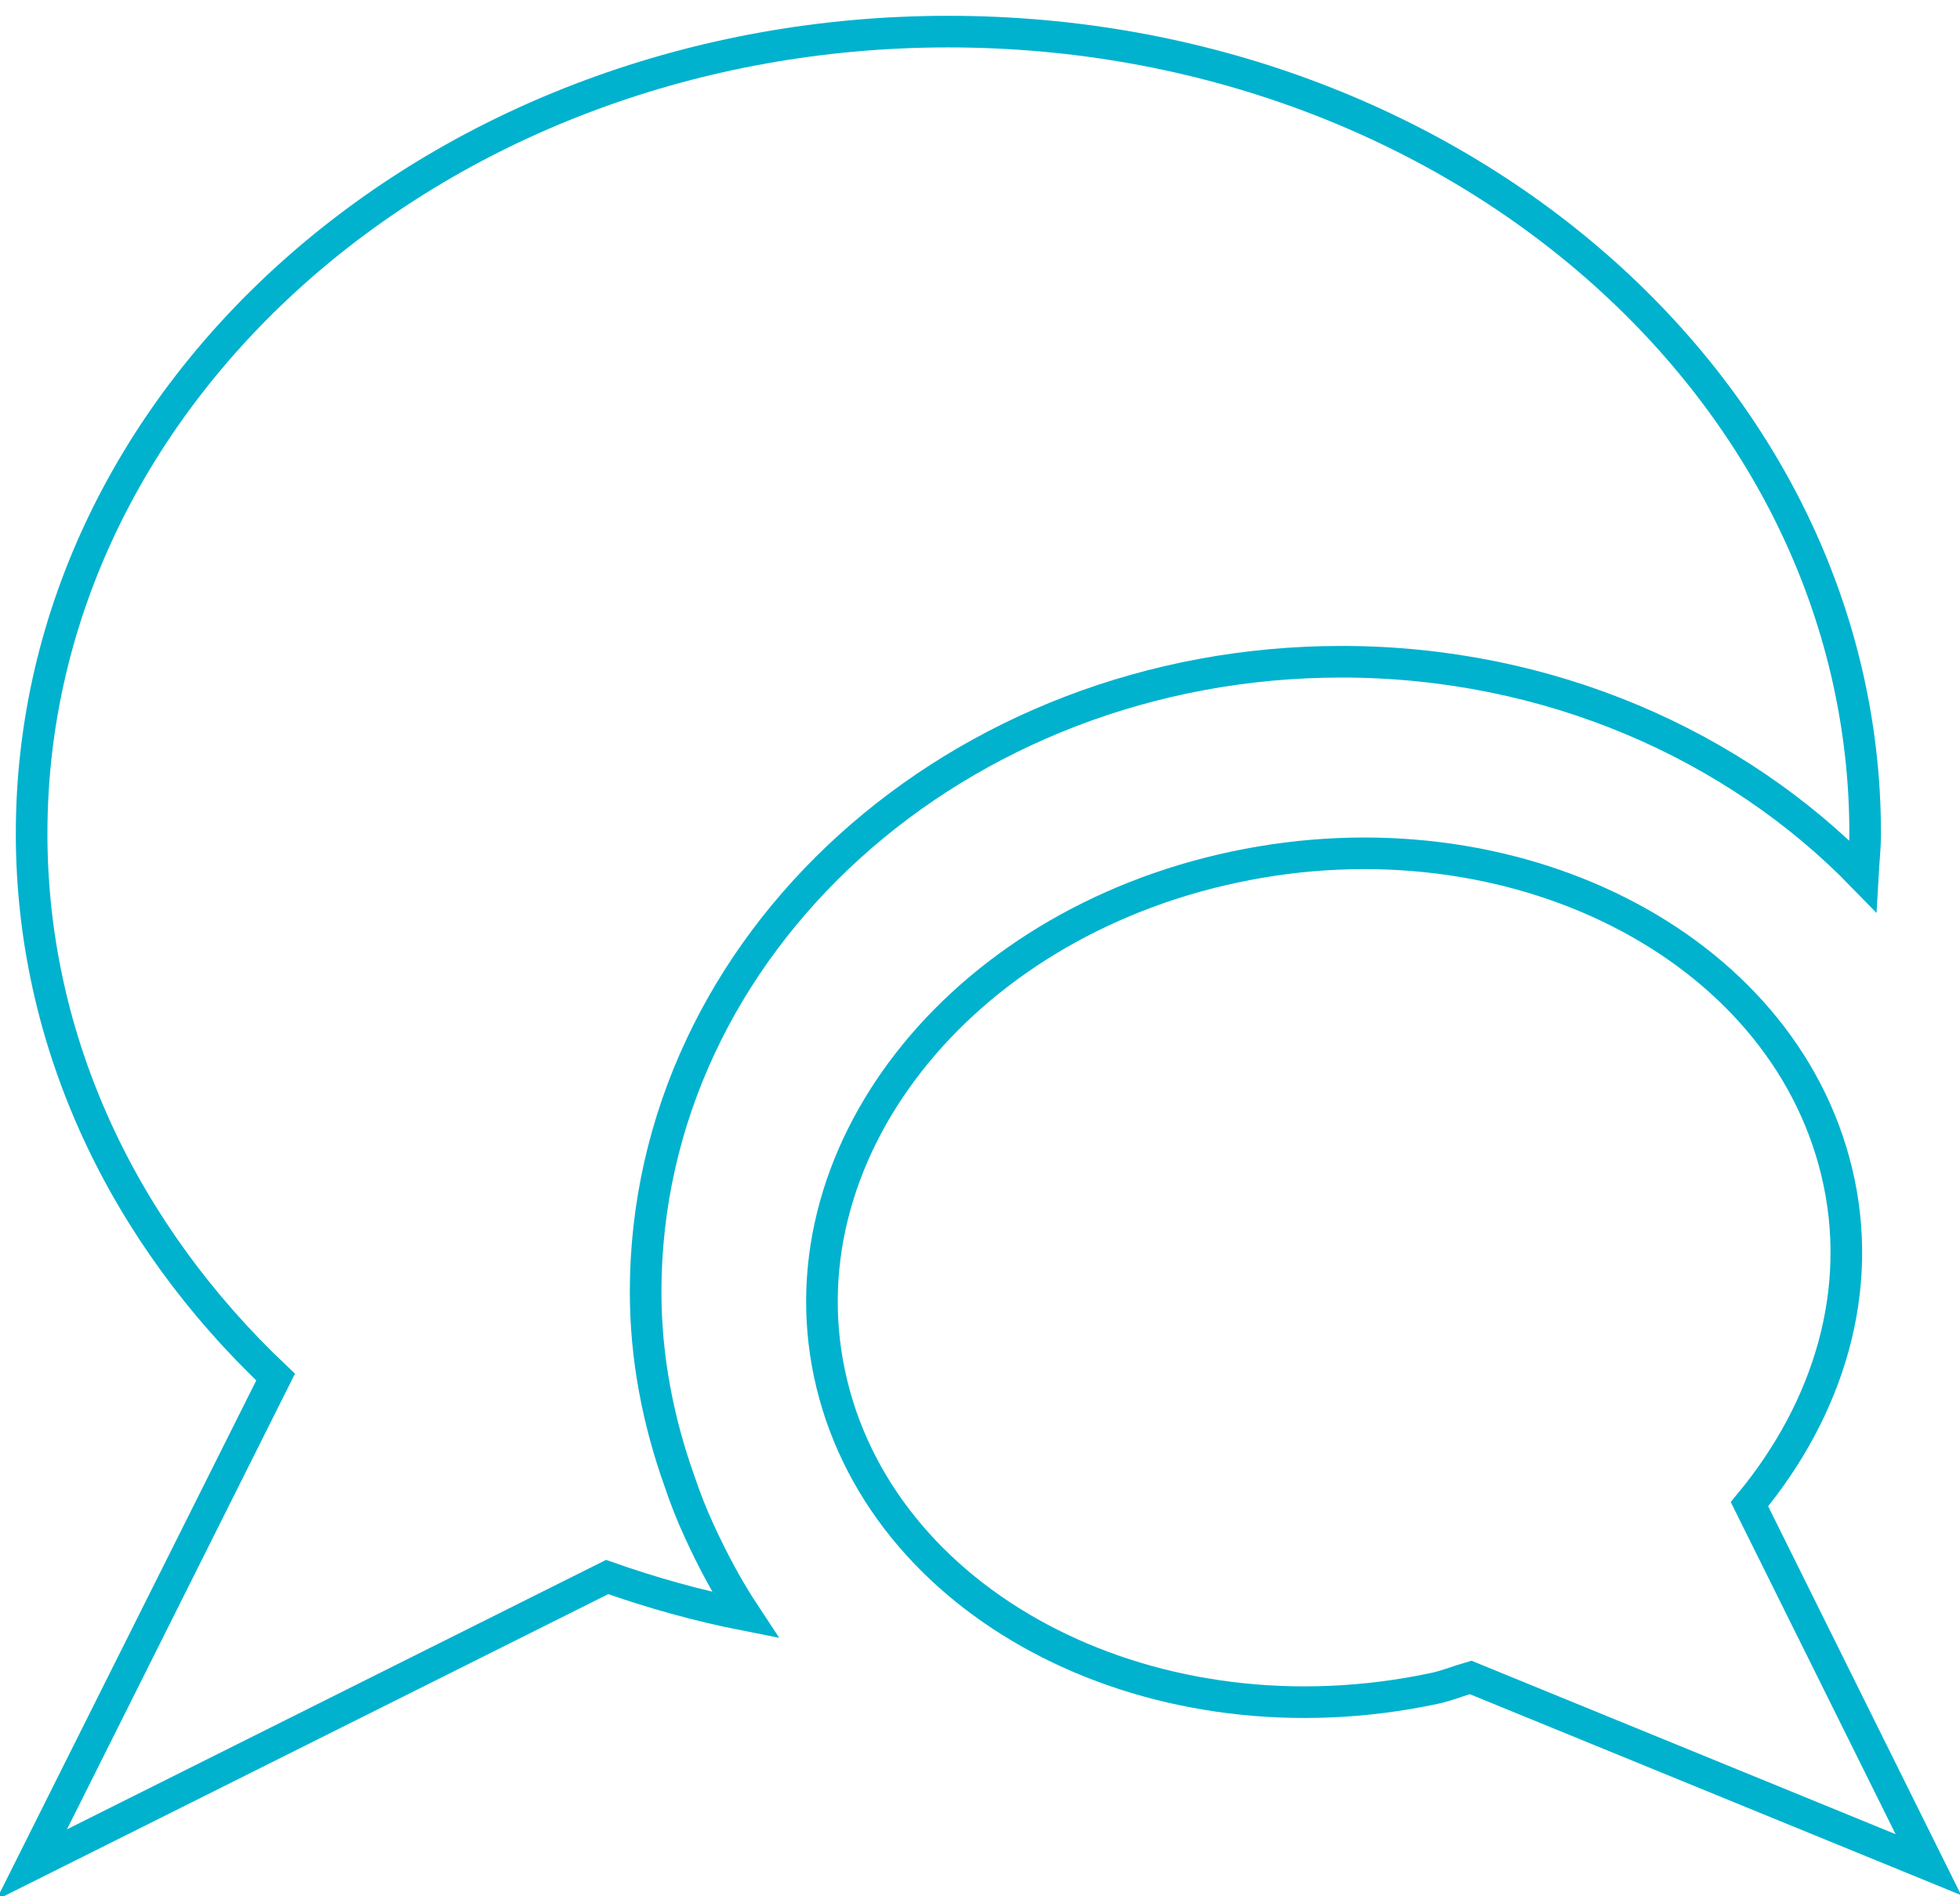 <?xml version="1.0" encoding="UTF-8" standalone="no"?>
<svg width="62px" height="60px" viewBox="0 0 62 60" version="1.1" xmlns="http://www.w3.org/2000/svg" xmlns:xlink="http://www.w3.org/1999/xlink" xmlns:sketch="http://www.bohemiancoding.com/sketch/ns">
    <title>engagement_api</title>
    <description>Created with Sketch (http://www.bohemiancoding.com/sketch)</description>
    <defs></defs>
    <g id="Page-1" stroke="none" stroke-width="1" fill="none" fill-rule="evenodd" sketch:type="MSPage">
        <path d="M42.434,20.938 C49.002,20.938 54.897,23.573 58.924,27.72 C58.949,27.27 59,26.828 59,26.375 C59,12.364 46.023,1 30,1 C13.985,1 1,12.364 1,26.375 C1,33.02 3.94,39.052 8.718,43.572 L1,59 L19.205,49.898 C20.611,50.394 22.065,50.804 23.573,51.101 C23.018,50.26 22.54,49.365 22.119,48.444 C21.88,47.929 21.673,47.396 21.492,46.86 C20.818,44.968 20.423,42.967 20.423,40.875 C20.423,29.88 30.297,20.938 42.434,20.938" id="Shape" stroke="#00B2CE" sketch:type="MSShapeGroup"></path>
        <path d="M55.34,47.593 C57.853,44.562 59.003,40.804 58.098,37.067 C56.36,29.886 47.829,25.57 39.057,27.433 C30.277,29.29 24.571,36.617 26.313,43.791 C28.058,50.976 36.589,55.288 45.362,53.425 C45.759,53.343 46.122,53.189 46.519,53.075 L61,59 L55.34,47.593 L55.34,47.593 Z" id="Shape" stroke="#00B2CE" sketch:type="MSShapeGroup"></path>
    </g>
</svg>